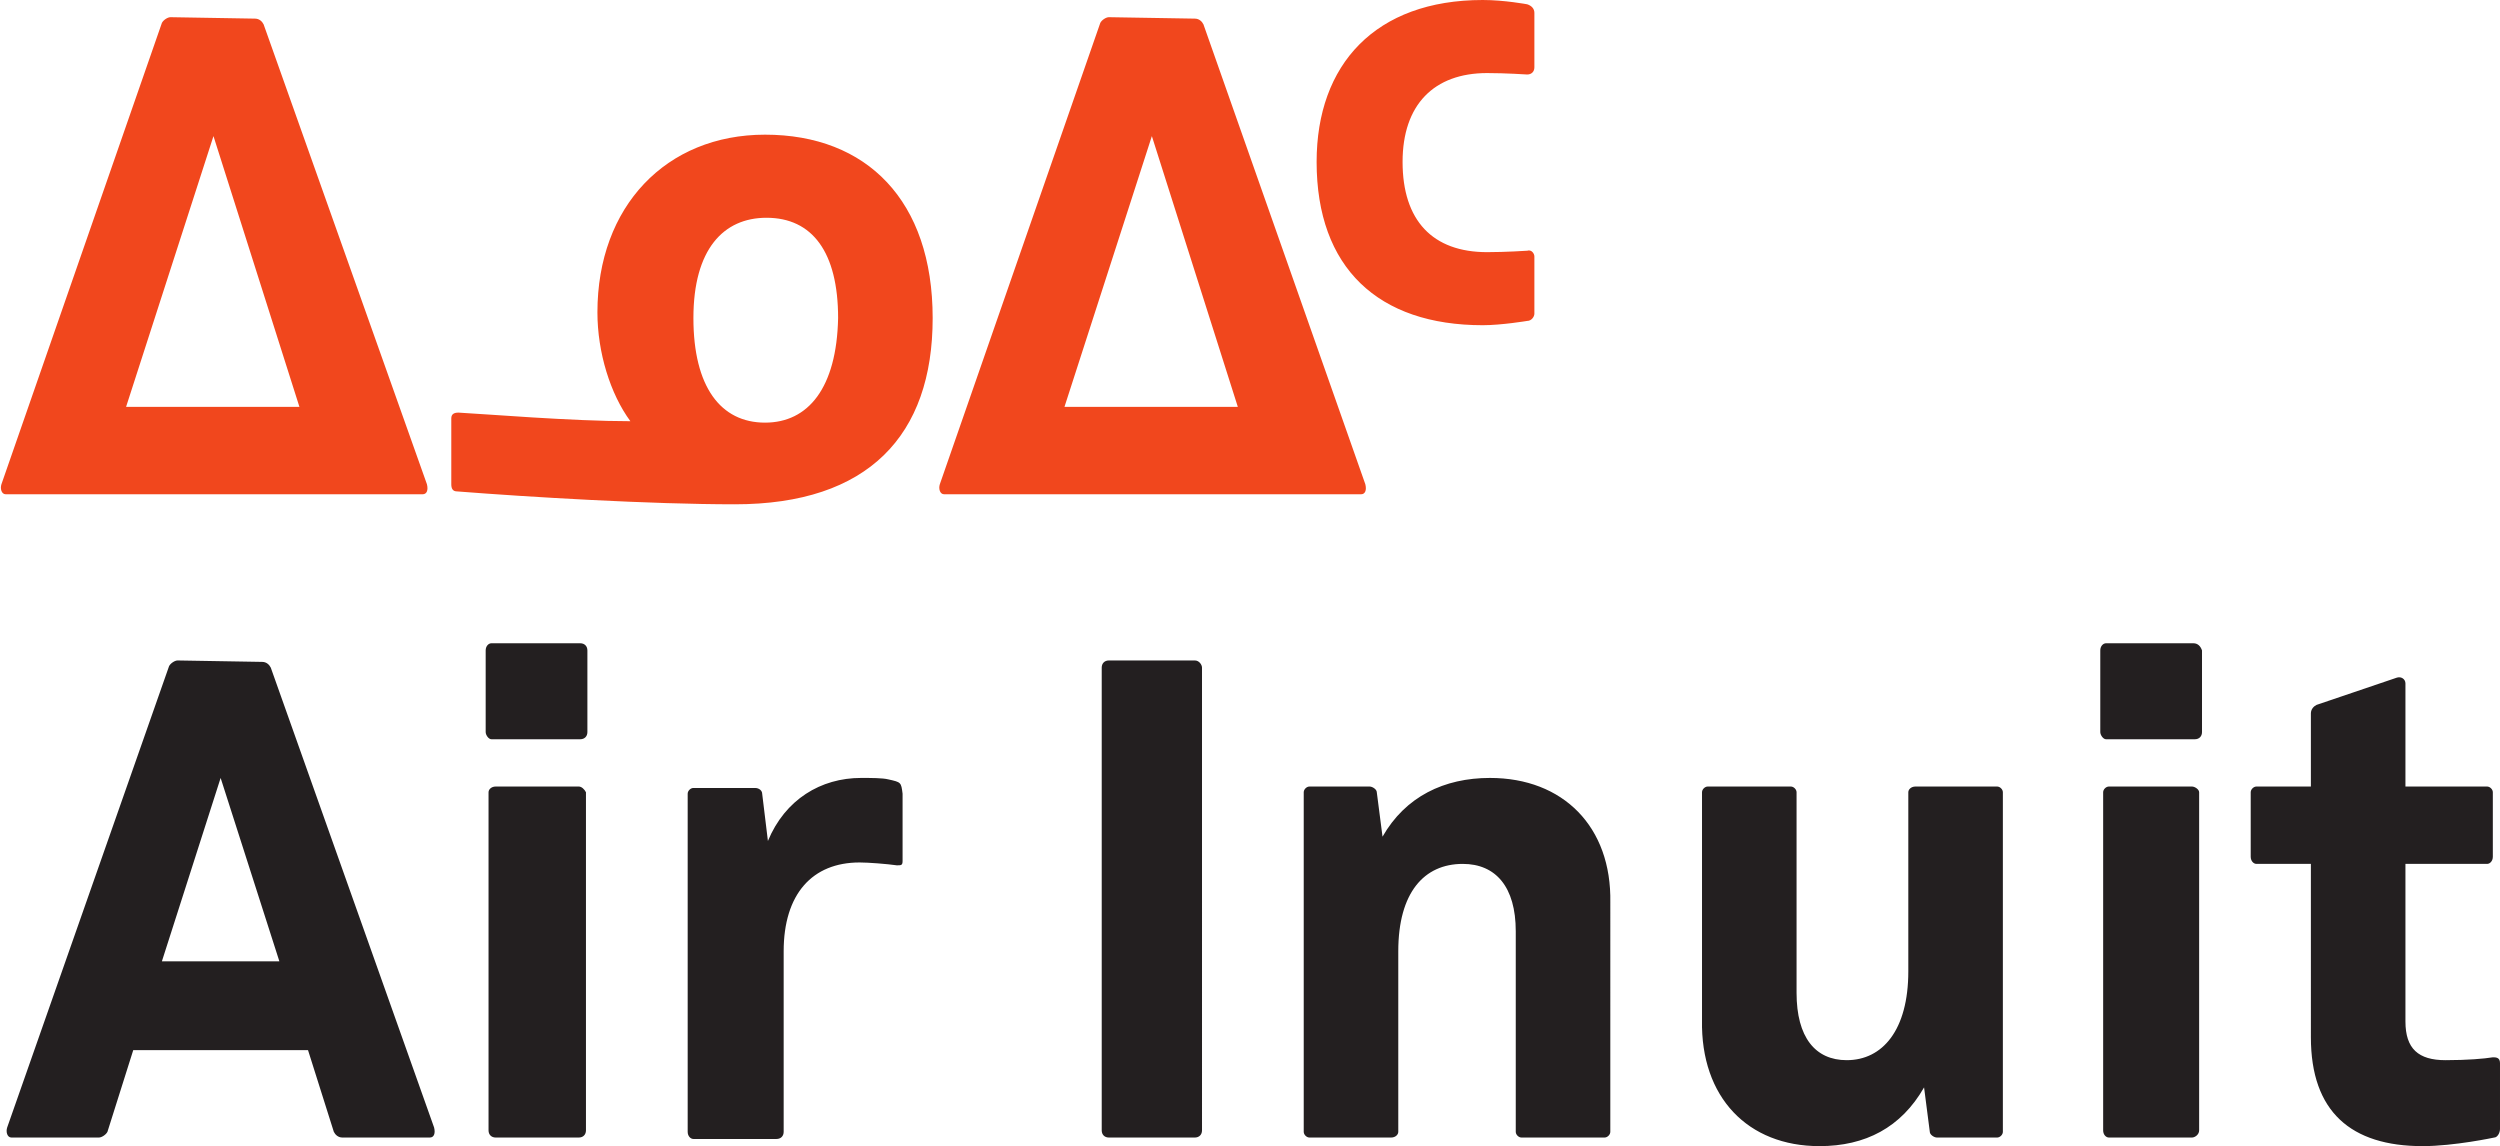 <?xml version="1.0" encoding="utf-8"?>
<!-- Generator: Adobe Illustrator 25.4.1, SVG Export Plug-In . SVG Version: 6.00 Build 0)  -->
<svg version="1.1" id="Layer_1" xmlns="http://www.w3.org/2000/svg" xmlns:xlink="http://www.w3.org/1999/xlink" x="0px" y="0px"
	 viewBox="0 0 174.5 80" style="enable-background:new 0 0 174.5 80;" xml:space="preserve">
<style type="text/css">
	.a0791290{fill:#231F20;}
	.u22bb84b{fill:#F1471D;}
</style>
<path class="a0791290" d="M12.4,46.1c-0.2,0-0.5,0.2-0.6,0.4L0.5,78.7c-0.1,0.3,0,0.7,0.3,0.7h6.1c0.2,0,0.5-0.2,0.6-0.4l1.8-5.7h12.2
	l1.8,5.7c0.1,0.2,0.3,0.4,0.6,0.4h6.1c0.3,0,0.4-0.3,0.3-0.7L18.9,46.6c-0.1-0.2-0.3-0.4-0.6-0.4L12.4,46.1z M104,54.3
	c-3.2,0-5.9,1.3-7.5,4.1l-0.4-3.1c0-0.2-0.3-0.4-0.5-0.4h-4.2c-0.2,0-0.4,0.2-0.4,0.4V79c0,0.2,0.2,0.4,0.4,0.4h5.7
	c0.3,0,0.5-0.2,0.5-0.4V66.4c0-4.1,1.8-6.1,4.5-6.1c2.3,0,3.7,1.6,3.7,4.7v14c0,0.2,0.2,0.4,0.4,0.4h5.8c0.2,0,0.4-0.2,0.4-0.4V63
	C112.5,57.7,109.1,54.3,104,54.3 M127,80c3.2,0,5.7-1.3,7.3-4.1l0.4,3.1c0,0.2,0.3,0.4,0.5,0.4h4.2c0.2,0,0.4-0.2,0.4-0.4V55.3
	c0-0.2-0.2-0.4-0.4-0.4h-5.7c-0.3,0-0.5,0.2-0.5,0.4v12.5c0,4.1-1.8,6.2-4.3,6.2c-2.2,0-3.5-1.6-3.5-4.7v-14c0-0.2-0.2-0.4-0.4-0.4
	h-5.8c-0.2,0-0.4,0.2-0.4,0.4v15.9C118.7,76.6,122,80,127,80 M161.3,72.4c0,5.2,2.8,7.6,7.8,7.6c2.2,0,5-0.6,5-0.6
	c0.2,0,0.4-0.3,0.4-0.6v-4.6c0-0.4-0.3-0.4-0.5-0.4c-0.6,0.1-1.8,0.2-3.3,0.2c-1.9,0-2.8-0.8-2.8-2.7v-11h5.7c0.2,0,0.4-0.2,0.4-0.5
	v-4.5c0-0.2-0.2-0.4-0.4-0.4h-5.7v-7.2c0-0.3-0.3-0.5-0.6-0.4l-5.6,1.9c-0.2,0.1-0.4,0.3-0.4,0.6v5.1h-3.8c-0.2,0-0.4,0.2-0.4,0.4
	v4.5c0,0.3,0.2,0.5,0.4,0.5h3.8V72.4z M83.4,46.1h-6c-0.3,0-0.5,0.2-0.5,0.5v32.3c0,0.3,0.2,0.5,0.5,0.5h6c0.3,0,0.5-0.2,0.5-0.5
	V46.6C83.9,46.4,83.7,46.1,83.4,46.1 M62,54.4c-0.4-0.1-1.2-0.1-1.9-0.1c-2.8,0-5.3,1.5-6.5,4.4l-0.4-3.3c0-0.2-0.2-0.4-0.5-0.4
	h-4.3c-0.2,0-0.4,0.2-0.4,0.4v23.6c0,0.3,0.2,0.5,0.4,0.5h5.8c0.3,0,0.5-0.2,0.5-0.5V66.4c0-4,2-6.2,5.3-6.2c0.6,0,1.9,0.1,2.6,0.2
	c0.3,0,0.4,0,0.4-0.3v-4.7C62.9,54.6,62.9,54.6,62,54.4 M40.4,54.9h-5.8c-0.3,0-0.5,0.2-0.5,0.4v23.6c0,0.3,0.2,0.5,0.5,0.5h5.8
	c0.3,0,0.5-0.2,0.5-0.5V55.3C40.8,55.1,40.6,54.9,40.4,54.9 M153,54.9h-5.8c-0.2,0-0.4,0.2-0.4,0.4v23.6c0,0.3,0.2,0.5,0.4,0.5h5.8
	c0.2,0,0.5-0.2,0.5-0.5V55.3C153.5,55.1,153.2,54.9,153,54.9 M15.4,54.3l4.1,12.8h-8.2L15.4,54.3z M153.1,44.9H147
	c-0.2,0-0.4,0.2-0.4,0.5v5.7c0,0.2,0.2,0.5,0.4,0.5h6.2c0.3,0,0.5-0.2,0.5-0.5v-5.7C153.6,45.1,153.4,44.9,153.1,44.9 M40.5,44.9
	h-6.2c-0.2,0-0.4,0.2-0.4,0.5v5.7c0,0.2,0.2,0.5,0.4,0.5h6.2c0.3,0,0.5-0.2,0.5-0.5v-5.7C41,45.1,40.8,44.9,40.5,44.9"/>
<path class="u22bb84b" d="M11.9,1.2c-0.2,0-0.5,0.2-0.6,0.4L0.1,33.8c-0.1,0.3,0,0.7,0.3,0.7h29.1c0.3,0,0.4-0.3,0.3-0.7L18.4,1.7
	c-0.1-0.2-0.3-0.4-0.6-0.4L11.9,1.2z M77.4,1.2c-0.2,0-0.5,0.2-0.6,0.4L65.6,33.8c-0.1,0.3,0,0.7,0.3,0.7h29.1
	c0.3,0,0.4-0.3,0.3-0.7L84,1.7c-0.1-0.2-0.3-0.4-0.6-0.4L77.4,1.2z M53.4,9.4c-6.9,0-11.7,5-11.7,12.4c0,2.8,0.9,5.7,2.3,7.6
	c-4.1,0-10.1-0.5-12-0.6c-0.3,0-0.5,0.1-0.5,0.4v4.6c0,0.3,0.1,0.5,0.4,0.5c5.1,0.4,13.5,0.9,19.4,0.9c9.3,0,13.8-4.8,13.8-13
	C65.1,14,60.5,9.4,53.4,9.4 M103.8,5.1c1.3,0,2.8,0.1,2.8,0.1c0.3,0,0.5-0.2,0.5-0.5V0.9c0-0.3-0.2-0.5-0.5-0.6c0,0-1.6-0.3-3.1-0.3
	C96,0,91.9,4.5,91.9,11.3c0,7.4,4.3,11.4,11.6,11.4c1.3,0,3.1-0.3,3.1-0.3c0.3,0,0.5-0.3,0.5-0.5v-4c0-0.2-0.2-0.5-0.5-0.4
	c0,0-1.5,0.1-2.8,0.1c-3.8,0-5.9-2.2-5.9-6.3C97.9,7.3,100.1,5.1,103.8,5.1 M53.4,29.5c-3.1,0-5-2.5-5-7.3s2.1-7,5.1-7
	c3.2,0,5,2.4,5,7C58.4,27.1,56.4,29.5,53.4,29.5 M14.9,9.5l6,18.9H8.8L14.9,9.5z M80.4,9.5l6,18.9H74.3L80.4,9.5z"/>
</svg>
